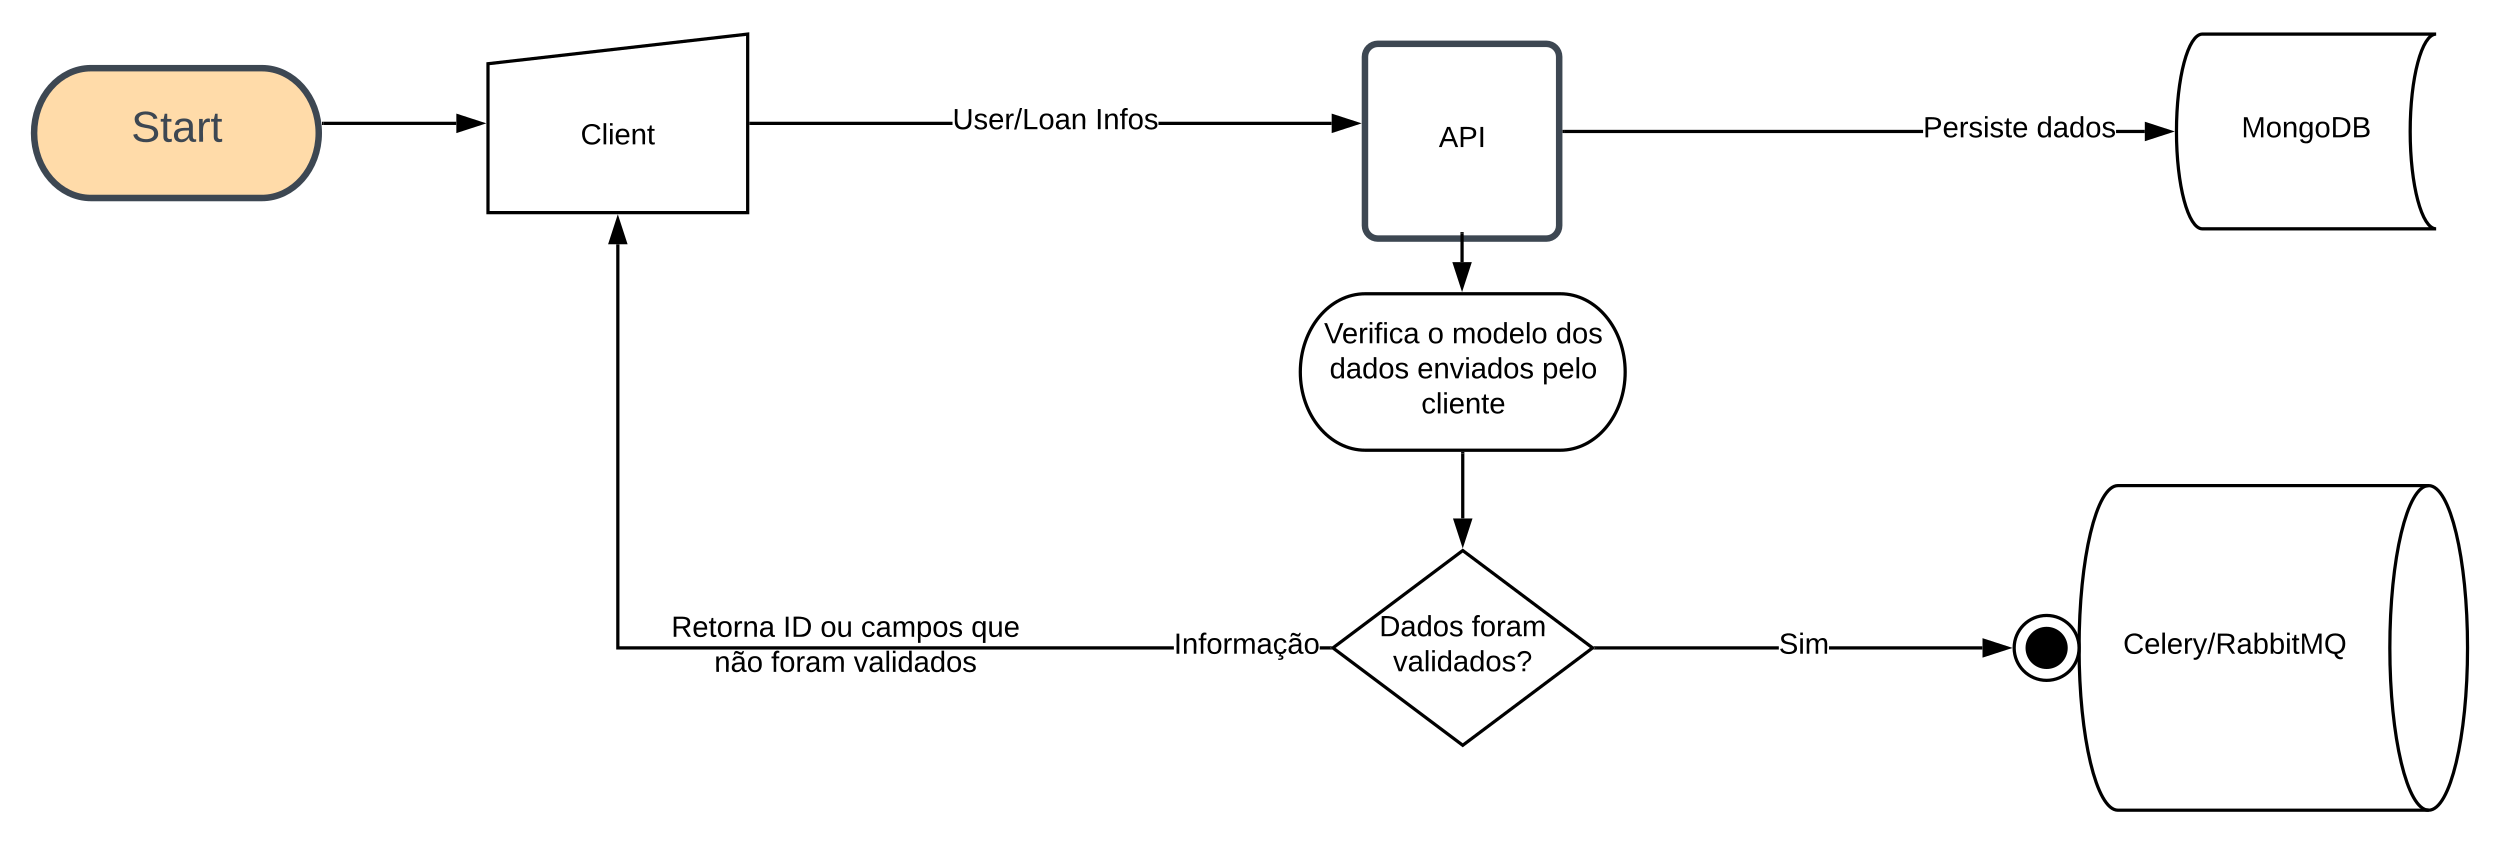 <svg xmlns="http://www.w3.org/2000/svg" xmlns:xlink="http://www.w3.org/1999/xlink" xmlns:lucid="lucid" width="1540.34" height="519.2"><g transform="translate(-59 -79)" lucid:page-tab-id="0_0"><path d="M460 438.06h240v80.28H460z" fill="none"/><use xlink:href="#a" transform="matrix(1,0,0,1,460,438.064) translate(12.6 33.3)"/><use xlink:href="#b" transform="matrix(1,0,0,1,460,438.064) translate(81.5 33.3)"/><use xlink:href="#c" transform="matrix(1,0,0,1,460,438.064) translate(104.45 33.3)"/><use xlink:href="#d" transform="matrix(1,0,0,1,460,438.064) translate(129.45 33.3)"/><use xlink:href="#e" transform="matrix(1,0,0,1,460,438.064) translate(197.4 33.3)"/><use xlink:href="#f" transform="matrix(1,0,0,1,460,438.064) translate(39.1 54.9)"/><use xlink:href="#g" transform="matrix(1,0,0,1,460,438.064) translate(74.1 54.9)"/><use xlink:href="#h" transform="matrix(1,0,0,1,460,438.064) translate(125 54.9)"/><path d="M1555.4 378.2c13.22 0 23.94 44.77 23.94 100s-10.72 100-23.94 100h-191.47c-13.2 0-23.93-44.77-23.93-100s10.72-100 23.93-100z" stroke="#000" stroke-width="2" fill="#fff"/><path d="M1555.4 578.2c-13.2 0-23.93-44.77-23.93-100s10.72-100 23.93-100" stroke="#000" stroke-width="2" fill="none"/><use xlink:href="#i" transform="matrix(1,0,0,1,1345,383.2) translate(22.15 98.6)"/><g filter="url(#j)"><path d="M220.32 115c19.37 0 35.08 17.9 35.08 40s-15.7 40-35.08 40H115.08C95.7 195 80 177.1 80 155s15.7-40 35.08-40z" stroke="#3d4752" stroke-width="4" fill="#ffdba9"/><use xlink:href="#k" transform="matrix(1,0,0,1,95,130) translate(44.889 30.333)"/></g><path d="M258.4 155h81.77" stroke="#000" stroke-width="2" fill="none"/><path d="M258.43 156h-1.1l.07-.97-.03-1.03h1.06z"/><path d="M355.43 155l-14.26 4.64v-9.28z" stroke="#000" stroke-width="2"/><g filter="url(#l)"><path d="M900 108c0-4.42 3.58-8 8-8h103.67c4.42 0 8 3.58 8 8v104c0 4.42-3.58 8-8 8H908c-4.42 0-8-3.58-8-8z" stroke="#3d4752" stroke-width="4" fill="#fff"/><use xlink:href="#m" transform="matrix(1,0,0,1,915,115) translate(30.5 48.6)"/></g><path d="M359.67 118.26l160-18.26v110h-160z" stroke="#000" stroke-width="2" fill="#fff"/><use xlink:href="#n" transform="matrix(1,0,0,1,364.669,123.333) translate(52.075 44.6)"/><path d="M645.88 156h-124.2v-2h124.2zm233.62 0H772.78v-2H879.5z"/><path d="M521.7 156h-1.03v-2h1.03zM894.76 155l-14.26 4.64v-9.28z"/><path d="M898 155l-18.5 6v-12zm-16.5 3.26l10.03-3.26-10.03-3.26z"/><use xlink:href="#o" transform="matrix(1,0,0,1,645.885,144.2) translate(0 14.4)"/><use xlink:href="#p" transform="matrix(1,0,0,1,645.885,144.2) translate(87.9 14.4)"/><path d="M1560 100c-8.84 0-16 26.86-16 60s7.16 60 16 60h-144c-8.84 0-16-26.86-16-60s7.16-60 16-60z" stroke="#000" stroke-width="2" fill="#fff"/><use xlink:href="#q" transform="matrix(1,0,0,1,1405,105) translate(35.05 58.6)"/><path d="M1020.3 260c22.1 0 40.03 21.58 40.03 48.2 0 26.62-17.92 48.2-40.03 48.2H900.2c-22.1 0-40.03-21.58-40.03-48.2 0-26.62 17.92-48.2 40.03-48.2z" stroke="#000" stroke-width="2" fill="#fff"/><use xlink:href="#r" transform="matrix(1,0,0,1,865.165,265) translate(9.625 25.5)"/><use xlink:href="#s" transform="matrix(1,0,0,1,865.165,265) translate(73.475 25.5)"/><use xlink:href="#t" transform="matrix(1,0,0,1,865.165,265) translate(88.475 25.5)"/><use xlink:href="#u" transform="matrix(1,0,0,1,865.165,265) translate(152.375 25.5)"/><use xlink:href="#v" transform="matrix(1,0,0,1,865.165,265) translate(13.05 47.1)"/><use xlink:href="#w" transform="matrix(1,0,0,1,865.165,265) translate(67.05 47.1)"/><use xlink:href="#x" transform="matrix(1,0,0,1,865.165,265) translate(144 47.1)"/><use xlink:href="#y" transform="matrix(1,0,0,1,865.165,265) translate(69.55 68.7)"/><path d="M959.83 223v17.5" stroke="#000" stroke-width="2" fill="none"/><path d="M960.83 223.03h-2V222h2z"/><path d="M959.83 255.76l-4.63-14.26h9.27z" stroke="#000" stroke-width="2"/><path d="M960.25 418.2l80 60-80 60-80-60z" stroke="#000" stroke-width="2" fill="#fff"/><use xlink:href="#z" transform="matrix(1,0,0,1,885.248,423.2) translate(23.575 47.8)"/><use xlink:href="#A" transform="matrix(1,0,0,1,885.248,423.2) translate(80.525 47.8)"/><use xlink:href="#B" transform="matrix(1,0,0,1,885.248,423.2) translate(32.05 69.4)"/><path d="M960.25 358.4v40.05" stroke="#000" stroke-width="2" fill="none"/><path d="M961.25 358.43h-2v-1.03h2z"/><path d="M960.25 413.7l-4.64-14.25h9.28z" stroke="#000" stroke-width="2"/><path d="M440.67 477.2h341.6v2h-343.6V229.5h2zm436.9 0v2h-5.4v-2zM878.58 478.2l1.33 1h-2.34v-2h2.35zM444.3 228.5h-9.27l4.64-14.26z"/><path d="M445.68 229.5h-12.02l6-18.5zm-9.27-2h6.53l-3.26-10.03z"/><g><use xlink:href="#C" transform="matrix(1,0,0,1,782.262,467.4) translate(0 14.4)"/></g><path d="M1243.88 161h-221.2v-2h221.2zm136.62 0h-17.72v-2h17.72z"/><path d="M1022.7 161h-1.03v-2h1.03zM1395.76 160l-14.26 4.64v-9.28z"/><path d="M1399 160l-18.5 6v-12zm-16.5 3.26l10.03-3.26-10.03-3.26z"/><g><use xlink:href="#D" transform="matrix(1,0,0,1,1243.875,149.2) translate(0 14.4)"/><use xlink:href="#E" transform="matrix(1,0,0,1,1243.875,149.2) translate(69.9 14.4)"/></g><path d="M1340 478.2c0 11.05-8.95 20-20 20s-20-8.95-20-20 8.95-20 20-20 20 8.95 20 20z" stroke="#000" stroke-width="2" fill="#fff"/><path d="M1332 478.2c0 6.63-5.37 12-12 12s-12-5.37-12-12 5.37-12 12-12 12 5.37 12 12z" stroke="#000" stroke-width="2"/><path d="M1155 479.2h-112.1v-2H1155zm125.5 0h-94.6v-2h94.6z"/><path d="M1042.94 479.2h-2.36l1.33-1-1.32-1h2.36zM1295.76 478.2l-14.26 4.64v-9.28z"/><path d="M1299 478.2l-18.5 6v-12zm-16.5 3.26l10.03-3.26-10.03-3.26z"/><g><use xlink:href="#F" transform="matrix(1,0,0,1,1155.007,467.4) translate(0 14.4)"/></g><defs><path d="M233-177c-1 41-23 64-60 70L243 0h-38l-65-103H63V0H30v-248c88 3 205-21 203 71zM63-129c60-2 137 13 137-47 0-61-80-42-137-45v92" id="G"/><path d="M100-194c63 0 86 42 84 106H49c0 40 14 67 53 68 26 1 43-12 49-29l28 8c-11 28-37 45-77 45C44 4 14-33 15-96c1-61 26-98 85-98zm52 81c6-60-76-77-97-28-3 7-6 17-6 28h103" id="H"/><path d="M59-47c-2 24 18 29 38 22v24C64 9 27 4 27-40v-127H5v-23h24l9-43h21v43h35v23H59v120" id="I"/><path d="M100-194c62-1 85 37 85 99 1 63-27 99-86 99S16-35 15-95c0-66 28-99 85-99zM99-20c44 1 53-31 53-75 0-43-8-75-51-75s-53 32-53 75 10 74 51 75" id="J"/><path d="M114-163C36-179 61-72 57 0H25l-1-190h30c1 12-1 29 2 39 6-27 23-49 58-41v29" id="K"/><path d="M117-194c89-4 53 116 60 194h-32v-121c0-31-8-49-39-48C34-167 62-67 57 0H25l-1-190h30c1 10-1 24 2 32 11-22 29-35 61-36" id="L"/><path d="M141-36C126-15 110 5 73 4 37 3 15-17 15-53c-1-64 63-63 125-63 3-35-9-54-41-54-24 1-41 7-42 31l-33-3c5-37 33-52 76-52 45 0 72 20 72 64v82c-1 20 7 32 28 27v20c-31 9-61-2-59-35zM48-53c0 20 12 33 32 33 41-3 63-29 60-74-43 2-92-5-92 41" id="M"/><g id="a"><use transform="matrix(0.05,0,0,0.05,0,0)" xlink:href="#G"/><use transform="matrix(0.05,0,0,0.05,12.95,0)" xlink:href="#H"/><use transform="matrix(0.05,0,0,0.05,22.95,0)" xlink:href="#I"/><use transform="matrix(0.05,0,0,0.05,27.95,0)" xlink:href="#J"/><use transform="matrix(0.05,0,0,0.05,37.95,0)" xlink:href="#K"/><use transform="matrix(0.05,0,0,0.05,43.9,0)" xlink:href="#L"/><use transform="matrix(0.05,0,0,0.05,53.9,0)" xlink:href="#M"/></g><path d="M33 0v-248h34V0H33" id="N"/><path d="M30-248c118-7 216 8 213 122C240-48 200 0 122 0H30v-248zM63-27c89 8 146-16 146-99s-60-101-146-95v194" id="O"/><g id="b"><use transform="matrix(0.05,0,0,0.05,0,0)" xlink:href="#N"/><use transform="matrix(0.05,0,0,0.05,5,0)" xlink:href="#O"/></g><path d="M84 4C-5 8 30-112 23-190h32v120c0 31 7 50 39 49 72-2 45-101 50-169h31l1 190h-30c-1-10 1-25-2-33-11 22-28 36-60 37" id="P"/><g id="c"><use transform="matrix(0.05,0,0,0.05,0,0)" xlink:href="#J"/><use transform="matrix(0.05,0,0,0.05,10,0)" xlink:href="#P"/></g><path d="M96-169c-40 0-48 33-48 73s9 75 48 75c24 0 41-14 43-38l32 2c-6 37-31 61-74 61-59 0-76-41-82-99-10-93 101-131 147-64 4 7 5 14 7 22l-32 3c-4-21-16-35-41-35" id="Q"/><path d="M210-169c-67 3-38 105-44 169h-31v-121c0-29-5-50-35-48C34-165 62-65 56 0H25l-1-190h30c1 10-1 24 2 32 10-44 99-50 107 0 11-21 27-35 58-36 85-2 47 119 55 194h-31v-121c0-29-5-49-35-48" id="R"/><path d="M115-194c55 1 70 41 70 98S169 2 115 4C84 4 66-9 55-30l1 105H24l-1-265h31l2 30c10-21 28-34 59-34zm-8 174c40 0 45-34 45-75s-6-73-45-74c-42 0-51 32-51 76 0 43 10 73 51 73" id="S"/><path d="M135-143c-3-34-86-38-87 0 15 53 115 12 119 90S17 21 10-45l28-5c4 36 97 45 98 0-10-56-113-15-118-90-4-57 82-63 122-42 12 7 21 19 24 35" id="T"/><g id="d"><use transform="matrix(0.05,0,0,0.05,0,0)" xlink:href="#Q"/><use transform="matrix(0.05,0,0,0.05,9,0)" xlink:href="#M"/><use transform="matrix(0.05,0,0,0.05,19,0)" xlink:href="#R"/><use transform="matrix(0.05,0,0,0.05,33.95,0)" xlink:href="#S"/><use transform="matrix(0.05,0,0,0.05,43.95,0)" xlink:href="#J"/><use transform="matrix(0.05,0,0,0.05,53.95,0)" xlink:href="#T"/></g><path d="M145-31C134-9 116 4 85 4 32 4 16-35 15-94c0-59 17-99 70-100 32-1 48 14 60 33 0-11-1-24 2-32h30l-1 268h-32zM93-21c41 0 51-33 51-76s-8-73-50-73c-40 0-46 35-46 75s5 74 45 74" id="U"/><g id="e"><use transform="matrix(0.05,0,0,0.05,0,0)" xlink:href="#U"/><use transform="matrix(0.05,0,0,0.05,10,0)" xlink:href="#P"/><use transform="matrix(0.05,0,0,0.05,20,0)" xlink:href="#H"/></g><path d="M141-36C126-15 110 5 73 4 37 3 15-17 15-53c-1-64 63-63 125-63 3-35-9-54-41-54-24 1-41 7-42 31l-33-3c5-37 33-52 76-52 45 0 72 20 72 64v82c-1 20 7 32 28 27v20c-31 9-61-2-59-35zM48-53c0 20 12 33 32 33 41-3 63-29 60-74-43 2-92-5-92 41zm117-205c-3 23-9 48-36 47-26-1-65-44-74 0H39c4-23 8-48 36-47s64 44 74 0h16" id="V"/><g id="f"><use transform="matrix(0.05,0,0,0.05,0,0)" xlink:href="#L"/><use transform="matrix(0.05,0,0,0.05,10,0)" xlink:href="#V"/><use transform="matrix(0.05,0,0,0.05,20,0)" xlink:href="#J"/></g><path d="M101-234c-31-9-42 10-38 44h38v23H63V0H32v-167H5v-23h27c-7-52 17-82 69-68v24" id="W"/><g id="g"><use transform="matrix(0.05,0,0,0.05,0,0)" xlink:href="#W"/><use transform="matrix(0.05,0,0,0.05,5,0)" xlink:href="#J"/><use transform="matrix(0.05,0,0,0.05,15,0)" xlink:href="#K"/><use transform="matrix(0.05,0,0,0.05,20.95,0)" xlink:href="#M"/><use transform="matrix(0.05,0,0,0.05,30.95,0)" xlink:href="#R"/></g><path d="M108 0H70L1-190h34L89-25l56-165h34" id="X"/><path d="M24 0v-261h32V0H24" id="Y"/><path d="M24-231v-30h32v30H24zM24 0v-190h32V0H24" id="Z"/><path d="M85-194c31 0 48 13 60 33l-1-100h32l1 261h-30c-2-10 0-23-3-31C134-8 116 4 85 4 32 4 16-35 15-94c0-66 23-100 70-100zm9 24c-40 0-46 34-46 75 0 40 6 74 45 74 42 0 51-32 51-76 0-42-9-74-50-73" id="aa"/><g id="h"><use transform="matrix(0.05,0,0,0.05,0,0)" xlink:href="#X"/><use transform="matrix(0.05,0,0,0.05,9,0)" xlink:href="#M"/><use transform="matrix(0.05,0,0,0.05,19,0)" xlink:href="#Y"/><use transform="matrix(0.05,0,0,0.05,22.95,0)" xlink:href="#Z"/><use transform="matrix(0.05,0,0,0.05,26.9,0)" xlink:href="#aa"/><use transform="matrix(0.05,0,0,0.05,36.9,0)" xlink:href="#M"/><use transform="matrix(0.05,0,0,0.05,46.9,0)" xlink:href="#aa"/><use transform="matrix(0.05,0,0,0.05,56.9,0)" xlink:href="#J"/><use transform="matrix(0.05,0,0,0.05,66.9,0)" xlink:href="#T"/></g><path d="M212-179c-10-28-35-45-73-45-59 0-87 40-87 99 0 60 29 101 89 101 43 0 62-24 78-52l27 14C228-24 195 4 139 4 59 4 22-46 18-125c-6-104 99-153 187-111 19 9 31 26 39 46" id="ab"/><path d="M179-190L93 31C79 59 56 82 12 73V49c39 6 53-20 64-50L1-190h34L92-34l54-156h33" id="ac"/><path d="M0 4l72-265h28L28 4H0" id="ad"/><path d="M115-194c53 0 69 39 70 98 0 66-23 100-70 100C84 3 66-7 56-30L54 0H23l1-261h32v101c10-23 28-34 59-34zm-8 174c40 0 45-34 45-75 0-40-5-75-45-74-42 0-51 32-51 76 0 43 10 73 51 73" id="ae"/><path d="M240 0l2-218c-23 76-54 145-80 218h-23L58-218 59 0H30v-248h44l77 211c21-75 51-140 76-211h43V0h-30" id="af"/><path d="M140-251c81 0 123 46 123 126C263-53 228-8 163 1c7 30 30 48 69 40v23c-55 16-95-15-103-61C56-3 17-48 17-125c0-80 42-126 123-126zm0 227c63 0 89-41 89-101s-29-99-89-99c-61 0-89 39-89 99S79-25 140-24" id="ag"/><g id="i"><use transform="matrix(0.05,0,0,0.05,0,0)" xlink:href="#ab"/><use transform="matrix(0.05,0,0,0.05,12.95,0)" xlink:href="#H"/><use transform="matrix(0.05,0,0,0.05,22.95,0)" xlink:href="#Y"/><use transform="matrix(0.05,0,0,0.05,26.9,0)" xlink:href="#H"/><use transform="matrix(0.05,0,0,0.05,36.9,0)" xlink:href="#K"/><use transform="matrix(0.05,0,0,0.05,42.85,0)" xlink:href="#ac"/><use transform="matrix(0.05,0,0,0.05,51.85,0)" xlink:href="#ad"/><use transform="matrix(0.05,0,0,0.05,56.85,0)" xlink:href="#G"/><use transform="matrix(0.05,0,0,0.05,69.8,0)" xlink:href="#M"/><use transform="matrix(0.05,0,0,0.05,79.8,0)" xlink:href="#ae"/><use transform="matrix(0.05,0,0,0.05,89.8,0)" xlink:href="#ae"/><use transform="matrix(0.05,0,0,0.05,99.8,0)" xlink:href="#Z"/><use transform="matrix(0.05,0,0,0.05,103.75,0)" xlink:href="#I"/><use transform="matrix(0.05,0,0,0.05,108.75,0)" xlink:href="#af"/><use transform="matrix(0.05,0,0,0.05,123.7,0)" xlink:href="#ag"/></g><path fill="#3d4752" d="M185-189c-5-48-123-54-124 2 14 75 158 14 163 119 3 78-121 87-175 55-17-10-28-26-33-46l33-7c5 56 141 63 141-1 0-78-155-14-162-118-5-82 145-84 179-34 5 7 8 16 11 25" id="ah"/><path fill="#3d4752" d="M59-47c-2 24 18 29 38 22v24C64 9 27 4 27-40v-127H5v-23h24l9-43h21v43h35v23H59v120" id="ai"/><path fill="#3d4752" d="M141-36C126-15 110 5 73 4 37 3 15-17 15-53c-1-64 63-63 125-63 3-35-9-54-41-54-24 1-41 7-42 31l-33-3c5-37 33-52 76-52 45 0 72 20 72 64v82c-1 20 7 32 28 27v20c-31 9-61-2-59-35zM48-53c0 20 12 33 32 33 41-3 63-29 60-74-43 2-92-5-92 41" id="aj"/><path fill="#3d4752" d="M114-163C36-179 61-72 57 0H25l-1-190h30c1 12-1 29 2 39 6-27 23-49 58-41v29" id="ak"/><g id="k"><use transform="matrix(0.074,0,0,0.074,0,0)" xlink:href="#ah"/><use transform="matrix(0.074,0,0,0.074,17.778,0)" xlink:href="#ai"/><use transform="matrix(0.074,0,0,0.074,25.185,0)" xlink:href="#aj"/><use transform="matrix(0.074,0,0,0.074,40,0)" xlink:href="#ak"/><use transform="matrix(0.074,0,0,0.074,48.815,0)" xlink:href="#ai"/></g><filter id="j" filterUnits="objectBoundingBox" x="-.06" y="-.05" width="1.11" height="1.25"><feOffset result="offOut" in="SourceAlpha" dy="6"/><feGaussianBlur result="blurOut" in="offOut" stdDeviation="5"/><feColorMatrix result="colorOut" in="blurOut" values="0 0 0 0 0 0 0 0 0 0 0 0 0 0 0 0 0 0 0.169 0"/><feBlend in="SourceGraphic" in2="colorOut"/></filter><path d="M205 0l-28-72H64L36 0H1l101-248h38L239 0h-34zm-38-99l-47-123c-12 45-31 82-46 123h93" id="al"/><path d="M30-248c87 1 191-15 191 75 0 78-77 80-158 76V0H30v-248zm33 125c57 0 124 11 124-50 0-59-68-47-124-48v98" id="am"/><g id="m"><use transform="matrix(0.05,0,0,0.05,0,0)" xlink:href="#al"/><use transform="matrix(0.05,0,0,0.05,12,0)" xlink:href="#am"/><use transform="matrix(0.05,0,0,0.05,24,0)" xlink:href="#N"/></g><filter id="l" filterUnits="objectBoundingBox" x="-.08" y="-.03" width="1.17" height="1.17"><feOffset result="offOut" in="SourceAlpha" dy="6"/><feGaussianBlur result="blurOut" in="offOut" stdDeviation="5"/><feColorMatrix result="colorOut" in="blurOut" values="0 0 0 0 0 0 0 0 0 0 0 0 0 0 0 0 0 0 0.169 0"/><feBlend in="SourceGraphic" in2="colorOut"/></filter><g id="n"><use transform="matrix(0.05,0,0,0.05,0,0)" xlink:href="#ab"/><use transform="matrix(0.05,0,0,0.05,12.95,0)" xlink:href="#Y"/><use transform="matrix(0.05,0,0,0.05,16.9,0)" xlink:href="#Z"/><use transform="matrix(0.05,0,0,0.05,20.85,0)" xlink:href="#H"/><use transform="matrix(0.05,0,0,0.05,30.85,0)" xlink:href="#L"/><use transform="matrix(0.05,0,0,0.05,40.85,0)" xlink:href="#I"/></g><path d="M232-93c-1 65-40 97-104 97C67 4 28-28 28-90v-158h33c8 89-33 224 67 224 102 0 64-133 71-224h33v155" id="an"/><path d="M30 0v-248h33v221h125V0H30" id="ao"/><g id="o"><use transform="matrix(0.05,0,0,0.05,0,0)" xlink:href="#an"/><use transform="matrix(0.05,0,0,0.05,12.95,0)" xlink:href="#T"/><use transform="matrix(0.05,0,0,0.05,21.95,0)" xlink:href="#H"/><use transform="matrix(0.05,0,0,0.05,31.95,0)" xlink:href="#K"/><use transform="matrix(0.05,0,0,0.05,37.9,0)" xlink:href="#ad"/><use transform="matrix(0.05,0,0,0.05,42.9,0)" xlink:href="#ao"/><use transform="matrix(0.05,0,0,0.05,52.9,0)" xlink:href="#J"/><use transform="matrix(0.05,0,0,0.05,62.9,0)" xlink:href="#M"/><use transform="matrix(0.05,0,0,0.05,72.9,0)" xlink:href="#L"/></g><g id="p"><use transform="matrix(0.05,0,0,0.05,0,0)" xlink:href="#N"/><use transform="matrix(0.05,0,0,0.05,5,0)" xlink:href="#L"/><use transform="matrix(0.05,0,0,0.05,15,0)" xlink:href="#W"/><use transform="matrix(0.05,0,0,0.05,20,0)" xlink:href="#J"/><use transform="matrix(0.05,0,0,0.05,30,0)" xlink:href="#T"/></g><path d="M177-190C167-65 218 103 67 71c-23-6-38-20-44-43l32-5c15 47 100 32 89-28v-30C133-14 115 1 83 1 29 1 15-40 15-95c0-56 16-97 71-98 29-1 48 16 59 35 1-10 0-23 2-32h30zM94-22c36 0 50-32 50-73 0-42-14-75-50-75-39 0-46 34-46 75s6 73 46 73" id="ap"/><path d="M160-131c35 5 61 23 61 61C221 17 115-2 30 0v-248c76 3 177-17 177 60 0 33-19 50-47 57zm-97-11c50-1 110 9 110-42 0-47-63-36-110-37v79zm0 115c55-2 124 14 124-45 0-56-70-42-124-44v89" id="aq"/><g id="q"><use transform="matrix(0.05,0,0,0.05,0,0)" xlink:href="#af"/><use transform="matrix(0.05,0,0,0.05,14.95,0)" xlink:href="#J"/><use transform="matrix(0.05,0,0,0.05,24.95,0)" xlink:href="#L"/><use transform="matrix(0.05,0,0,0.05,34.95,0)" xlink:href="#ap"/><use transform="matrix(0.05,0,0,0.05,44.95,0)" xlink:href="#J"/><use transform="matrix(0.05,0,0,0.05,54.95,0)" xlink:href="#O"/><use transform="matrix(0.05,0,0,0.05,67.9,0)" xlink:href="#aq"/></g><path d="M137 0h-34L2-248h35l83 218 83-218h36" id="ar"/><g id="r"><use transform="matrix(0.05,0,0,0.05,0,0)" xlink:href="#ar"/><use transform="matrix(0.05,0,0,0.05,11,0)" xlink:href="#H"/><use transform="matrix(0.05,0,0,0.05,21,0)" xlink:href="#K"/><use transform="matrix(0.05,0,0,0.05,26.95,0)" xlink:href="#Z"/><use transform="matrix(0.05,0,0,0.05,30.9,0)" xlink:href="#W"/><use transform="matrix(0.05,0,0,0.05,35.9,0)" xlink:href="#Z"/><use transform="matrix(0.05,0,0,0.05,39.85,0)" xlink:href="#Q"/><use transform="matrix(0.05,0,0,0.05,48.85,0)" xlink:href="#M"/></g><use transform="matrix(0.05,0,0,0.05,0,0)" xlink:href="#J" id="s"/><g id="t"><use transform="matrix(0.05,0,0,0.05,0,0)" xlink:href="#R"/><use transform="matrix(0.05,0,0,0.05,14.95,0)" xlink:href="#J"/><use transform="matrix(0.05,0,0,0.05,24.95,0)" xlink:href="#aa"/><use transform="matrix(0.05,0,0,0.05,34.95,0)" xlink:href="#H"/><use transform="matrix(0.05,0,0,0.05,44.95,0)" xlink:href="#Y"/><use transform="matrix(0.05,0,0,0.05,48.9,0)" xlink:href="#J"/></g><g id="u"><use transform="matrix(0.05,0,0,0.05,0,0)" xlink:href="#aa"/><use transform="matrix(0.05,0,0,0.05,10,0)" xlink:href="#J"/><use transform="matrix(0.05,0,0,0.05,20,0)" xlink:href="#T"/></g><g id="v"><use transform="matrix(0.05,0,0,0.05,0,0)" xlink:href="#aa"/><use transform="matrix(0.05,0,0,0.05,10,0)" xlink:href="#M"/><use transform="matrix(0.05,0,0,0.05,20,0)" xlink:href="#aa"/><use transform="matrix(0.05,0,0,0.05,30,0)" xlink:href="#J"/><use transform="matrix(0.05,0,0,0.05,40,0)" xlink:href="#T"/></g><g id="w"><use transform="matrix(0.05,0,0,0.05,0,0)" xlink:href="#H"/><use transform="matrix(0.05,0,0,0.05,10,0)" xlink:href="#L"/><use transform="matrix(0.05,0,0,0.05,20,0)" xlink:href="#X"/><use transform="matrix(0.05,0,0,0.05,29,0)" xlink:href="#Z"/><use transform="matrix(0.05,0,0,0.05,32.95,0)" xlink:href="#M"/><use transform="matrix(0.05,0,0,0.05,42.95,0)" xlink:href="#aa"/><use transform="matrix(0.05,0,0,0.05,52.95,0)" xlink:href="#J"/><use transform="matrix(0.05,0,0,0.05,62.95,0)" xlink:href="#T"/></g><g id="x"><use transform="matrix(0.05,0,0,0.05,0,0)" xlink:href="#S"/><use transform="matrix(0.05,0,0,0.05,10,0)" xlink:href="#H"/><use transform="matrix(0.05,0,0,0.05,20,0)" xlink:href="#Y"/><use transform="matrix(0.05,0,0,0.05,23.95,0)" xlink:href="#J"/></g><g id="y"><use transform="matrix(0.05,0,0,0.05,0,0)" xlink:href="#Q"/><use transform="matrix(0.05,0,0,0.05,9,0)" xlink:href="#Y"/><use transform="matrix(0.05,0,0,0.05,12.95,0)" xlink:href="#Z"/><use transform="matrix(0.05,0,0,0.05,16.9,0)" xlink:href="#H"/><use transform="matrix(0.05,0,0,0.05,26.9,0)" xlink:href="#L"/><use transform="matrix(0.05,0,0,0.05,36.9,0)" xlink:href="#I"/><use transform="matrix(0.05,0,0,0.05,41.9,0)" xlink:href="#H"/></g><g id="z"><use transform="matrix(0.05,0,0,0.05,0,0)" xlink:href="#O"/><use transform="matrix(0.05,0,0,0.05,12.95,0)" xlink:href="#M"/><use transform="matrix(0.05,0,0,0.05,22.95,0)" xlink:href="#aa"/><use transform="matrix(0.05,0,0,0.05,32.95,0)" xlink:href="#J"/><use transform="matrix(0.05,0,0,0.05,42.95,0)" xlink:href="#T"/></g><g id="A"><use transform="matrix(0.05,0,0,0.05,0,0)" xlink:href="#W"/><use transform="matrix(0.05,0,0,0.05,5,0)" xlink:href="#J"/><use transform="matrix(0.05,0,0,0.05,15,0)" xlink:href="#K"/><use transform="matrix(0.05,0,0,0.05,20.95,0)" xlink:href="#M"/><use transform="matrix(0.05,0,0,0.05,30.95,0)" xlink:href="#R"/></g><path d="M103-251c84 0 111 97 45 133-19 10-37 24-39 52H78c0-63 77-55 77-114 0-30-21-42-52-43-32 0-53 17-56 46l-32-2c7-45 34-72 88-72zM77 0v-35h34V0H77" id="as"/><g id="B"><use transform="matrix(0.05,0,0,0.05,0,0)" xlink:href="#X"/><use transform="matrix(0.05,0,0,0.05,9,0)" xlink:href="#M"/><use transform="matrix(0.05,0,0,0.05,19,0)" xlink:href="#Y"/><use transform="matrix(0.05,0,0,0.05,22.95,0)" xlink:href="#Z"/><use transform="matrix(0.05,0,0,0.05,26.9,0)" xlink:href="#aa"/><use transform="matrix(0.05,0,0,0.05,36.9,0)" xlink:href="#M"/><use transform="matrix(0.05,0,0,0.05,46.9,0)" xlink:href="#aa"/><use transform="matrix(0.05,0,0,0.05,56.9,0)" xlink:href="#J"/><use transform="matrix(0.05,0,0,0.05,66.9,0)" xlink:href="#T"/><use transform="matrix(0.05,0,0,0.05,75.9,0)" xlink:href="#as"/></g><path d="M96-169c-40 0-48 33-48 73s9 75 48 75c24 0 41-14 43-38l32 2c-6 37-31 61-74 61-59 0-76-41-82-99-10-93 101-131 147-64 4 7 5 14 7 22l-32 3c-4-21-16-35-41-35zm3 187c19-1 33 8 33 26 0 31-30 33-64 32V58c18 2 39 4 41-13 1-15-18-13-34-13L87 0h19" id="at"/><g id="C"><use transform="matrix(0.05,0,0,0.05,0,0)" xlink:href="#N"/><use transform="matrix(0.05,0,0,0.05,5,0)" xlink:href="#L"/><use transform="matrix(0.05,0,0,0.05,15,0)" xlink:href="#W"/><use transform="matrix(0.05,0,0,0.05,20,0)" xlink:href="#J"/><use transform="matrix(0.05,0,0,0.05,30,0)" xlink:href="#K"/><use transform="matrix(0.05,0,0,0.05,35.95,0)" xlink:href="#R"/><use transform="matrix(0.05,0,0,0.05,50.9,0)" xlink:href="#M"/><use transform="matrix(0.05,0,0,0.05,60.9,0)" xlink:href="#at"/><use transform="matrix(0.05,0,0,0.05,69.9,0)" xlink:href="#V"/><use transform="matrix(0.05,0,0,0.05,79.9,0)" xlink:href="#J"/></g><g id="D"><use transform="matrix(0.05,0,0,0.05,0,0)" xlink:href="#am"/><use transform="matrix(0.05,0,0,0.05,12,0)" xlink:href="#H"/><use transform="matrix(0.05,0,0,0.05,22,0)" xlink:href="#K"/><use transform="matrix(0.05,0,0,0.05,27.95,0)" xlink:href="#T"/><use transform="matrix(0.05,0,0,0.05,36.95,0)" xlink:href="#Z"/><use transform="matrix(0.05,0,0,0.05,40.9,0)" xlink:href="#T"/><use transform="matrix(0.05,0,0,0.05,49.9,0)" xlink:href="#I"/><use transform="matrix(0.05,0,0,0.05,54.9,0)" xlink:href="#H"/></g><g id="E"><use transform="matrix(0.05,0,0,0.05,0,0)" xlink:href="#aa"/><use transform="matrix(0.05,0,0,0.05,10,0)" xlink:href="#M"/><use transform="matrix(0.05,0,0,0.05,20,0)" xlink:href="#aa"/><use transform="matrix(0.05,0,0,0.05,30,0)" xlink:href="#J"/><use transform="matrix(0.05,0,0,0.05,40,0)" xlink:href="#T"/></g><path d="M185-189c-5-48-123-54-124 2 14 75 158 14 163 119 3 78-121 87-175 55-17-10-28-26-33-46l33-7c5 56 141 63 141-1 0-78-155-14-162-118-5-82 145-84 179-34 5 7 8 16 11 25" id="au"/><g id="F"><use transform="matrix(0.05,0,0,0.05,0,0)" xlink:href="#au"/><use transform="matrix(0.05,0,0,0.05,12,0)" xlink:href="#Z"/><use transform="matrix(0.05,0,0,0.05,15.95,0)" xlink:href="#R"/></g></defs></g></svg>